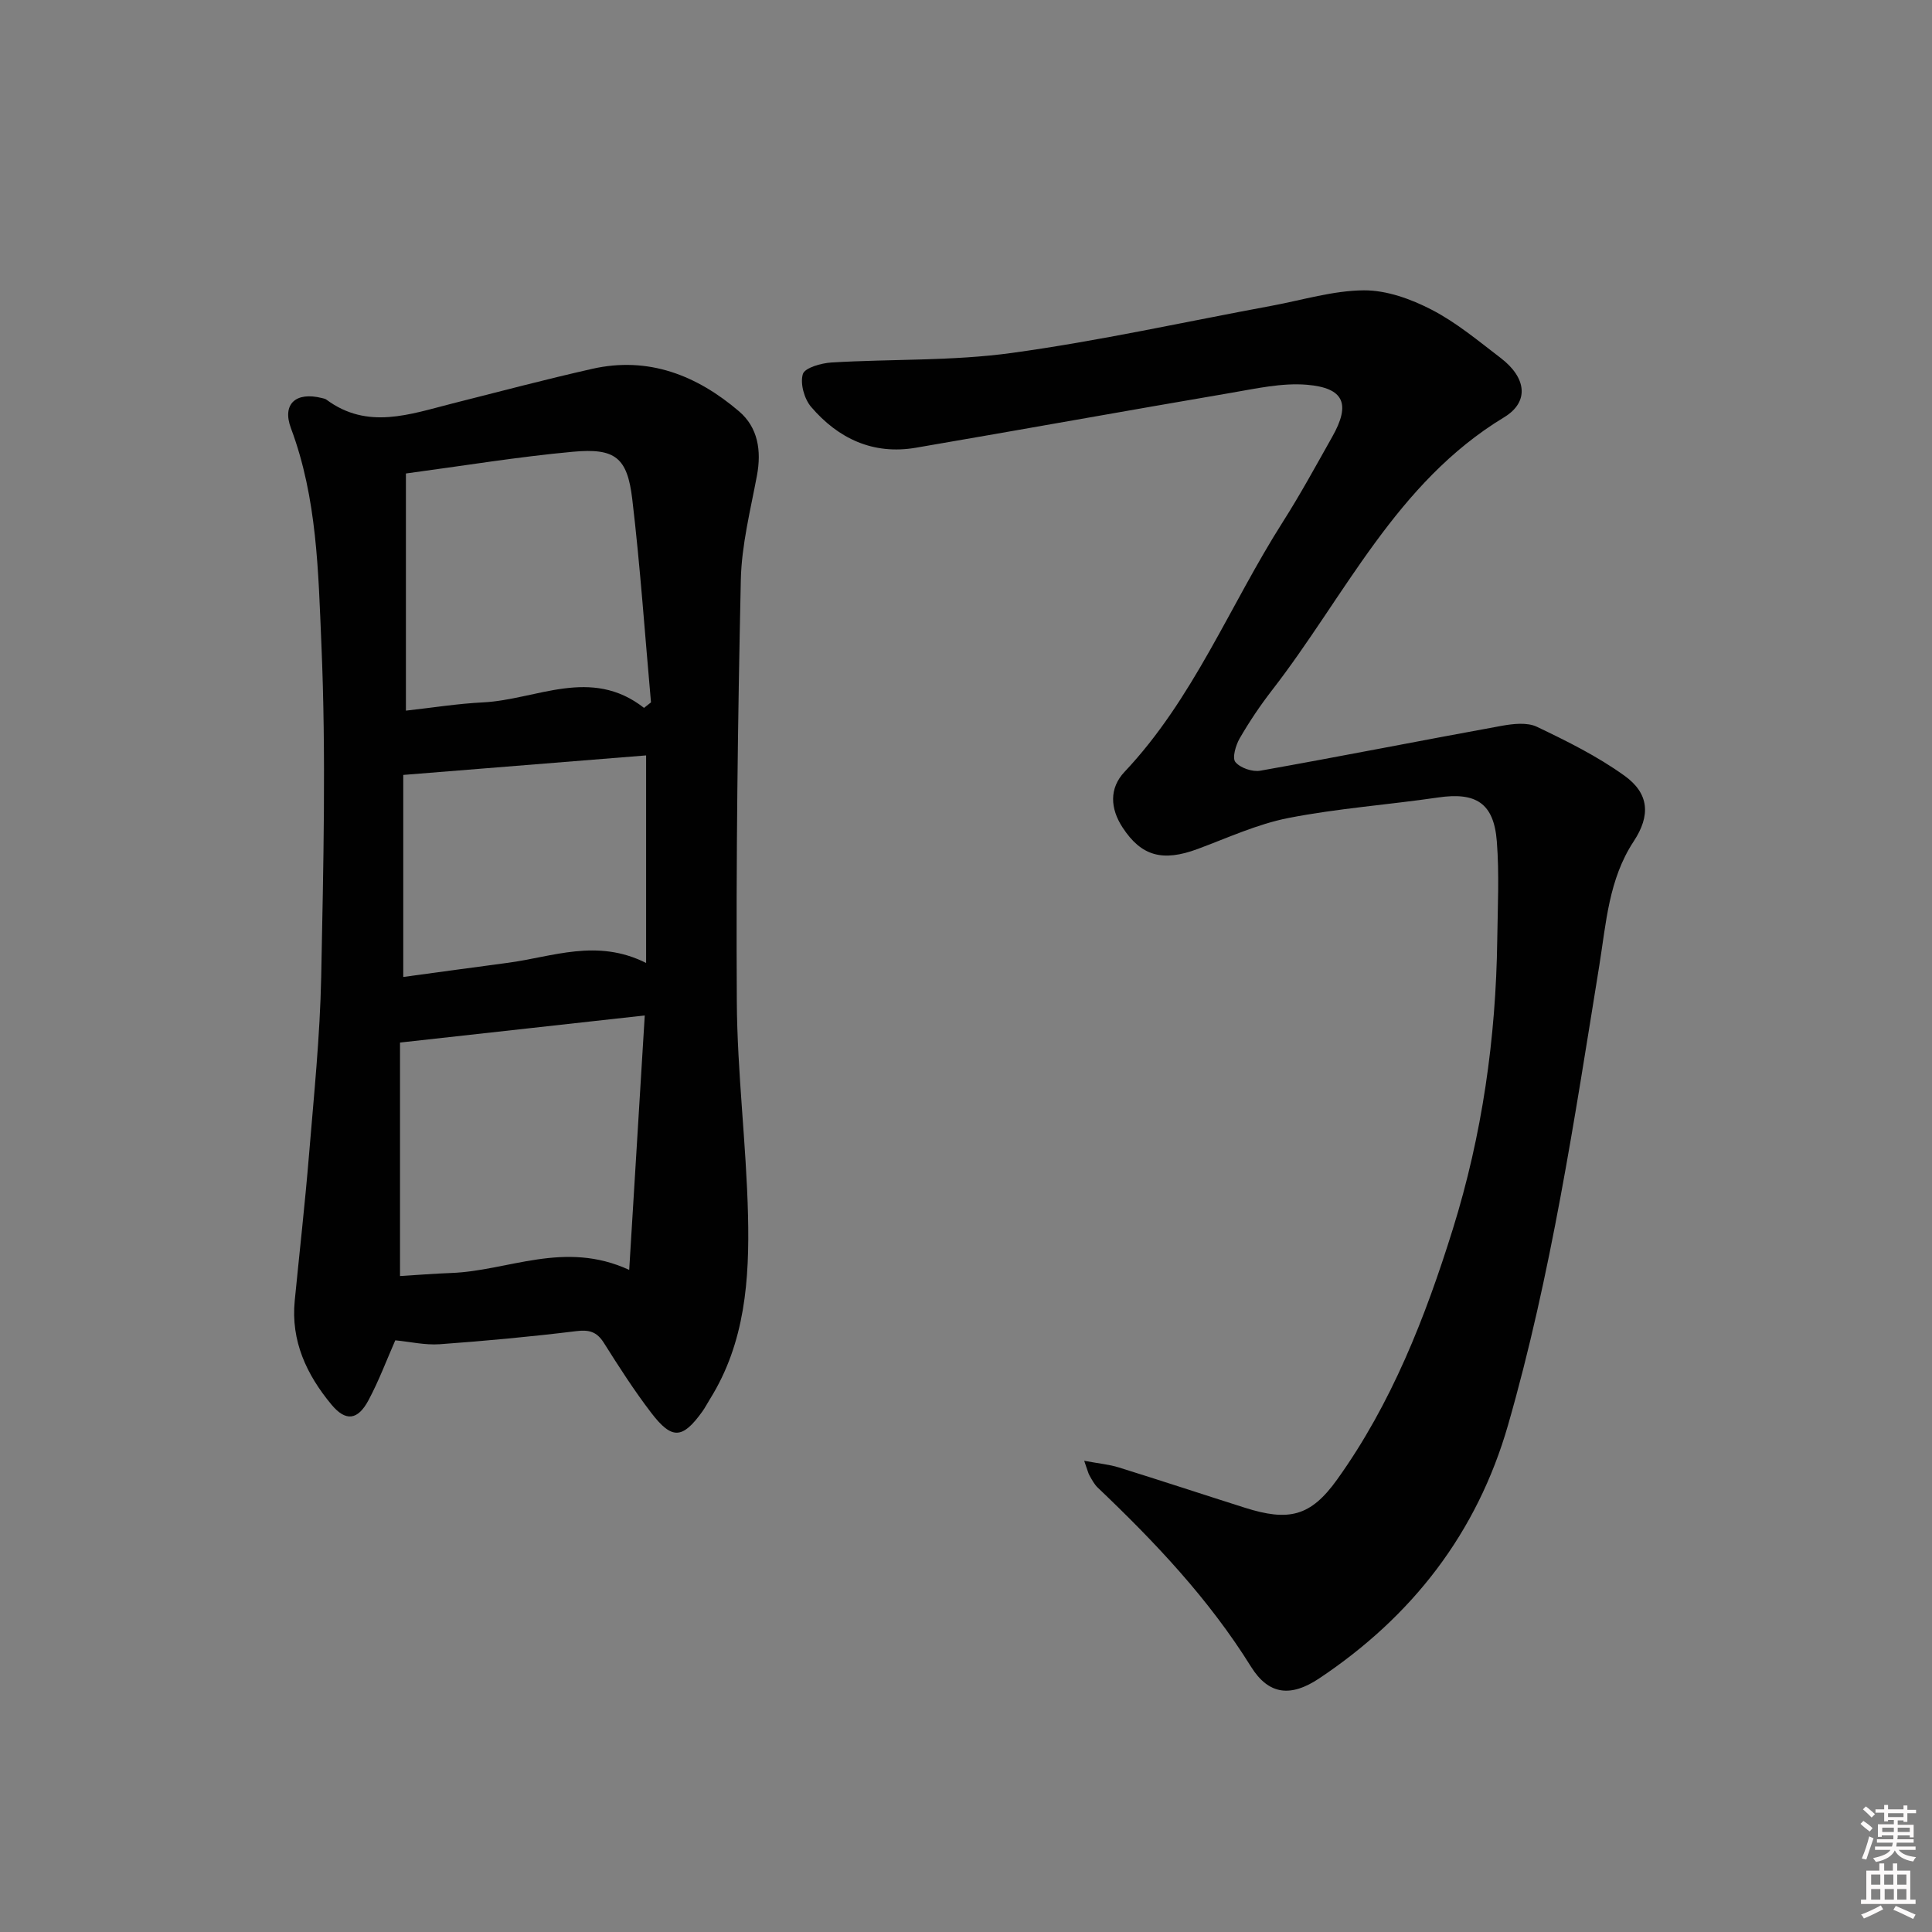 <svg enable-background="new 0 0 400 400" viewBox="0 0 400 400" xmlns="http://www.w3.org/2000/svg"><rect x="0" y="0" width="400" height="400" fill="#808080" stroke="none"/><path d="m385.2 377.6.6-.6c.6.4 1.3.9 1.9 1.5l-.6.7c-.8-.6-1.4-1.1-1.9-1.6zm.3 7.1c.6-1.4 1.1-2.9 1.5-4.5.3.1.6.3.9.4-.5 1.4-1 2.9-1.5 4.4l-.9-.2zm.2-10.1.6-.6c.7.5 1.3 1.1 1.9 1.6l-.7.7c-.6-.6-1.2-1.2-1.8-1.7zm8.4-.8h.8v.9h1.8v.7h-1.8v1.8h-.8v-.3h-1.2v.9h3.3v2.6h-.8v-.4h-2.5c0 .3 0 .6-.1.8h3.4v.7h-3.5c0 .3-.1.6-.1.8h4v.7h-3.5c.7.9 1.9 1.3 3.6 1.5-.2.2-.4.5-.6.9-1.9-.3-3.2-1.1-3.8-2.3-.5 1.1-1.8 2-3.9 2.4-.2-.3-.4-.5-.6-.8 1.9-.4 3.1-.9 3.6-1.7h-3.2v-.7h3.5c.1-.2.1-.5.2-.8h-3.3v-.7h3.4c0-.2 0-.5 0-.8h-2.4v.3h-.8v-2.6h3.3v-.9h-1.2v.3h-.8v-1.8h-1.8v-.7h1.8v-.9h.8v.9h3.2zm-4.4 5.5h2.4c0-.3 0-.6 0-.9h-2.4zm1.2-3.1h3.2v-.8h-3.2zm4.4 2.2h-2.4v.9h2.5v-.9z" fill="#fcfafa"/><path d="m389.2 385.8h.9v1.5h1.8v-1.5h.9v1.5h2.7v6h1.1v.9h-11.3v-.9h1.1v-6h2.7v-1.5zm.2 8.7.5.8c-1.2.6-2.5 1.3-4 1.9-.2-.3-.3-.6-.6-.8 1.6-.6 3-1.3 4.1-1.9zm-2-4.3h1.9v-2.1h-1.9zm0 3.1h1.9v-2.2h-1.9zm2.7-3.1h1.9v-2.1h-1.9zm.1 3.1h1.9v-2.2h-1.9zm2.3 1.3c1.4.6 2.7 1.2 4.1 1.8l-.5.9c-1.5-.7-2.8-1.4-4.1-1.9zm2.2-6.5h-1.9v2.1h1.9zm-1.9 5.2h1.9v-2.2h-1.9z" fill="#fcfafa"/><g fill="#010101"><path d="m81.84 277.5c-1.76 4-3.38 8.34-5.54 12.39-2.23 4.18-4.73 4.47-7.69.9-5.13-6.18-8.41-13.15-7.59-21.49.99-10.08 2.13-20.14 2.96-30.23 1.01-12.25 2.27-24.51 2.52-36.78.45-22.97 1.03-45.99.04-68.93-.64-14.96-.88-30.23-6.3-44.69-1.89-5.05 1.03-7.61 6.4-6.26.32.08.68.14.94.33 8.51 6.31 17.3 3.02 26.08.8 9.65-2.44 19.27-4.99 28.97-7.18 11.66-2.63 21.68 1.37 30.39 8.81 3.91 3.34 4.66 8.13 3.7 13.28-1.34 7.16-3.18 14.37-3.34 21.59-.63 29.11-1.01 58.23-.83 87.35.09 14.76 1.97 29.51 2.32 44.28.31 13.17-.58 26.32-7.89 38.01-.53.84-.98 1.74-1.56 2.55-4.11 5.71-6.29 5.9-10.59.28-3.53-4.61-6.69-9.54-9.79-14.46-1.46-2.32-3.03-2.79-5.75-2.45-9.39 1.15-18.83 2.03-28.27 2.71-3.06.21-6.19-.53-9.18-.81zm.98-13.31c3.59-.22 7.07-.5 10.56-.63 11.88-.43 23.45-6.84 36.89-.64 1.11-18.2 2.16-35.3 3.22-52.68-17.06 1.89-33.42 3.7-50.67 5.61zm50.52-117.63c.48-.38.96-.76 1.44-1.14-1.26-14.04-2.22-28.11-3.88-42.1-1.02-8.6-3.53-10.59-12.27-9.79-11.36 1.04-22.65 2.9-34.59 4.5v49.1c5.44-.6 10.69-1.45 15.97-1.71 11.11-.56 22.31-7.48 33.33 1.14zm.43 9.84c-16.74 1.35-33.5 2.69-50.28 4.04v41.83c7.54-1.02 14.6-2 21.66-2.93 9.24-1.22 18.4-5.1 28.62.03 0-14.73 0-28.6 0-42.97z"/><path d="m224.47 302.44c3.04.57 5.15.75 7.14 1.37 8.72 2.71 17.39 5.58 26.1 8.34 9.1 2.89 13.63 1.85 19.12-5.82 11.27-15.72 18.25-33.55 23.96-51.85 6.07-19.47 8.93-39.52 9.2-59.91.09-6.8.44-13.63-.09-20.39-.62-7.92-4.33-10.22-12.15-9.07-10.33 1.51-20.79 2.25-31.01 4.25-6.43 1.26-12.57 4.11-18.77 6.41-7.27 2.7-11.66 1.49-15.54-4.43-2.6-3.96-2.79-8.15.38-11.52 14.29-15.14 21.81-34.51 32.76-51.72 3.66-5.75 6.92-11.75 10.27-17.69 3.81-6.75 2.48-10.1-5.27-10.75-5.16-.43-10.52.79-15.73 1.68-21.76 3.71-43.48 7.64-65.23 11.36-8.83 1.51-16.06-1.89-21.68-8.46-1.42-1.66-2.3-4.84-1.71-6.79.4-1.31 3.8-2.27 5.92-2.4 12.45-.75 25.05-.28 37.36-1.98 18.05-2.48 35.89-6.45 53.82-9.77 6.35-1.18 12.69-3.14 19.05-3.19 4.7-.03 9.77 1.8 14.05 4.02 5.12 2.65 9.67 6.46 14.3 10 5.29 4.05 5.98 9.06.68 12.27-22.39 13.55-32.9 36.99-48.06 56.53-2.44 3.15-4.68 6.49-6.67 9.93-.83 1.43-1.6 4.08-.89 4.92 1.02 1.23 3.54 2.08 5.18 1.78 16.66-2.96 33.26-6.25 49.91-9.28 2.38-.43 5.3-.77 7.32.19 6.25 2.98 12.55 6.11 18.15 10.14 5.11 3.67 5.43 8.23 1.9 13.58-5.17 7.85-5.7 16.88-7.12 25.7-5.17 31.93-9.93 63.95-18.89 95.13-6.44 22.4-19.86 39.64-39.11 52.48-5.79 3.86-10.41 3.52-14.12-2.44-8.72-14.02-19.89-25.8-31.73-37.07-.7-.67-1.18-1.59-1.67-2.45-.31-.53-.44-1.17-1.13-3.1z"/></g></svg>